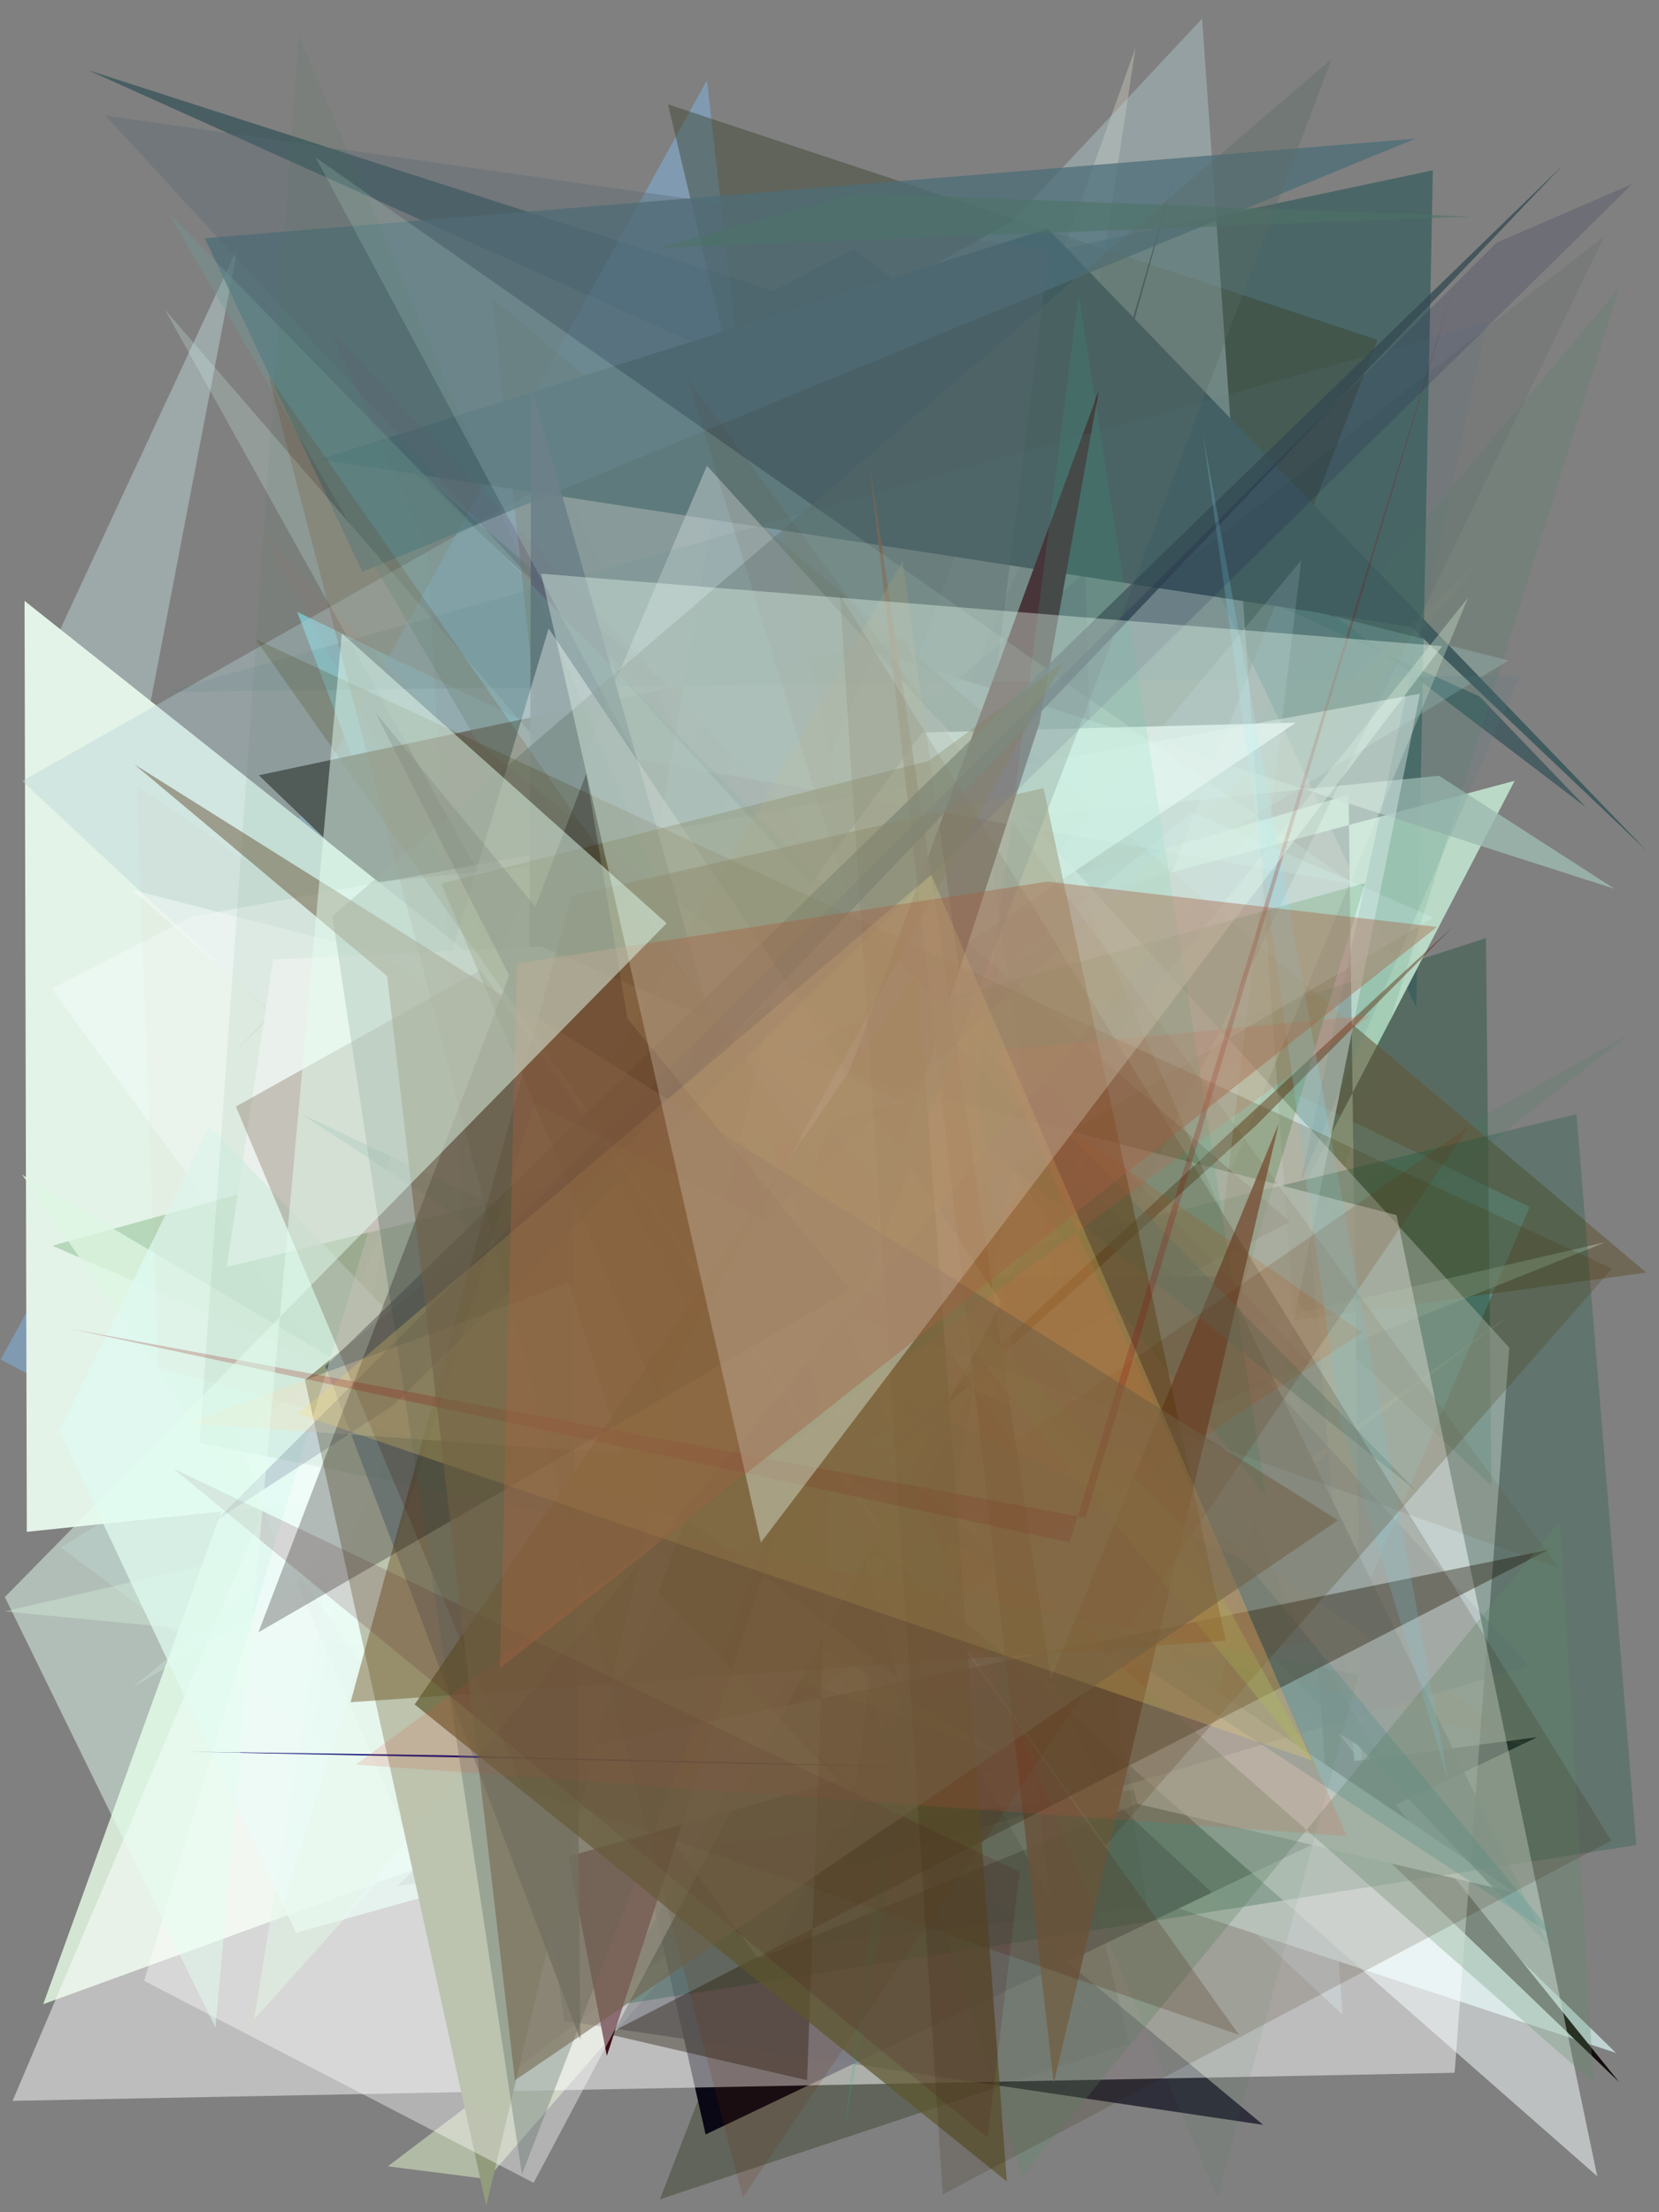 <?xml version="1.0" encoding="utf-8" standalone="no"?>
<!DOCTYPE svg PUBLIC "-//W3C//DTD SVG 1.1//EN"
  "http://www.w3.org/Graphics/SVG/1.1/DTD/svg11.dtd">
<svg xmlns:xlink="http://www.w3.org/1999/xlink" width="216pt" height="288pt" viewBox="0 0 216 288" xmlns="http://www.w3.org/2000/svg" version="1.1">
 <defs>
  <style type="text/css">*{stroke-linejoin: round; stroke-linecap: butt}</style>
 </defs>
 <g id="figure_1">
  <g id="patch_1">
   <path d="M 0 288 
L 216 288 
L 216 0 
L 0 0 
z
" style="fill: #ffffff"/>
  </g>
  <g id="axes_1">
   <g id="patch_2">
    <path d="M 0 288 
L 0 0 
L 216 0 
L 216 288 
z
" clip-path="url(#p82baaae207)" style="fill: #808080"/>
   </g>
   <g id="patch_3">
    <path d="M 147.848 6.194 
L 82.972 188.502 
L 140.225 56.485 
z
" clip-path="url(#p82baaae207)" style="fill: #d3d2c1; fill-opacity: 0.374"/>
   </g>
   <g id="patch_4">
    <path d="M 111.151 32.448 
L 206.477 105.089 
L 192.621 90.657 
L 11.494 9.148 
L 100.695 37.876 
z
" clip-path="url(#p82baaae207)" style="fill: #00343c; fill-opacity: 0.434"/>
   </g>
   <g id="patch_5">
    <path d="M 7.317 83.064 
L 30.945 32.241 
L 11.605 133.143 
L 142.033 262.018 
z
" clip-path="url(#p82baaae207)" style="fill: #bbd1d0; fill-opacity: 0.495"/>
   </g>
   <g id="patch_6">
    <path d="M 160.805 255.747 
L 211.746 244.03 
L 189.08 179.105 
L 28.936 138.366 
L 160.805 255.747 
z
" clip-path="url(#p82baaae207)" style="fill: none"/>
   </g>
   <g id="patch_7">
    <path d="M 170.084 225.07 
L 199.155 157.137 
L 38.702 79.665 
L 62.05 141.505 
z
" clip-path="url(#p82baaae207)" style="fill: #8bebff; fill-opacity: 0.594"/>
   </g>
   <g id="patch_8">
    <path d="M 92.043 10.47 
L 0.081 176.982 
L 118.198 240.047 
z
" clip-path="url(#p82baaae207)" style="fill: #82c1fc; fill-opacity: 0.411"/>
   </g>
   <g id="patch_9">
    <path d="M 63.429 283.679 
L 50.503 282.023 
L 196.411 171.307 
L 101.965 239.405 
z
" clip-path="url(#p82baaae207)" style="fill: #eafccd; fill-opacity: 0.468"/>
   </g>
   <g id="patch_10">
    <path d="M 194.182 193.415 
L 193.47 122.133 
L 143.879 138.159 
L 49.423 57.069 
z
" clip-path="url(#p82baaae207)" style="fill: #1c4d37; fill-opacity: 0.409"/>
   </g>
   <g id="patch_11">
    <path d="M 186.555 22.172 
L 184.403 131.162 
L 137.365 32.591 
z
" clip-path="url(#p82baaae207)" style="fill: #375d5d; fill-opacity: 0.715"/>
   </g>
   <g id="patch_12">
    <path d="M 210.399 267.261 
L 122.778 238.33 
L 66.815 127.208 
z
" clip-path="url(#p82baaae207)" style="fill: #bfd3d2"/>
   </g>
   <g id="patch_13">
    <path d="M 117.832 83.057 
L 174.415 225.877 
L 210.804 271.056 
L 33.693 100.928 
z
" clip-path="url(#p82baaae207)" style="fill: #140c0a"/>
   </g>
   <g id="patch_14">
    <path d="M 145.8 238.267 
L 141.309 74.524 
L 109.117 101.414 
L 121.604 184.448 
z
" clip-path="url(#p82baaae207)" style="fill: #2e0241; fill-opacity: 0.594"/>
   </g>
   <g id="patch_15">
    <path d="M 175.585 103.467 
L 177.438 242.576 
L 170.006 153.999 
L 197.206 101.649 
L 39.013 143.865 
z
" clip-path="url(#p82baaae207)" style="fill: #bee0cc; fill-opacity: 0.925"/>
   </g>
   <g id="patch_16">
    <path d="M 5.632 260.913 
L 54.701 243.073 
L 31.46 189.473 
z
" clip-path="url(#p82baaae207)" style="fill: #e9ffe7; fill-opacity: 0.798"/>
   </g>
   <g id="patch_17">
    <path d="M 170.269 167.333 
L 210.83 37.428 
L 56.492 221.987 
L 212.325 134.518 
z
" clip-path="url(#p82baaae207)" style="fill: #36855d; fill-opacity: 0.125"/>
   </g>
   <g id="patch_18">
    <path d="M 86.972 13.588 
L 179.342 44.24 
L 85.924 286.316 
L 146.98 266.022 
z
" clip-path="url(#p82baaae207)" style="fill: #39422c; fill-opacity: 0.445"/>
   </g>
   <g id="patch_19">
    <path d="M 53.808 235.573 
L 7.889 201.456 
L 196.385 85.979 
L 69.232 53.75 
L 141.022 212.859 
z
" clip-path="url(#p82baaae207)" style="fill: #b5ece5; fill-opacity: 0.21"/>
   </g>
   <g id="patch_20">
    <path d="M 200.145 226.156 
L 91.87 277.877 
L 78.573 219.135 
L 51.735 245.53 
z
" clip-path="url(#p82baaae207)" style="fill: #090814"/>
   </g>
   <g id="patch_21">
    <path d="M 187.356 100.991 
L 27.313 117.005 
L 81.064 163.064 
L 113.835 84.774 
L 210.221 115.716 
z
" clip-path="url(#p82baaae207)" style="fill: #9db9b0; fill-opacity: 0.808"/>
   </g>
   <g id="patch_22">
    <path d="M 140.577 195.868 
L 55.985 180.018 
L 6.188 89.742 
z
" clip-path="url(#p82baaae207)" style="fill: #5da583; fill-opacity: 0.67"/>
   </g>
   <g id="patch_23">
    <path d="M 3.489 199.423 
L 138.12 185.372 
L 3.195 78.226 
z
" clip-path="url(#p82baaae207)" style="fill: #e3f3e8"/>
   </g>
   <g id="patch_24">
    <path d="M 63.012 192.35 
L 73.484 263.12 
L 164.462 276.625 
z
" clip-path="url(#p82baaae207)" style="fill: #000015; fill-opacity: 0.631"/>
   </g>
   <g id="patch_25">
    <path d="M 106.021 183.557 
L 179.821 229.057 
L 160.411 196.152 
L 117.99 148.324 
L 152.989 22.624 
z
" clip-path="url(#p82baaae207)" style="fill: #00000b; fill-opacity: 0.923"/>
   </g>
   <g id="patch_26">
    <path d="M 96.664 44.485 
L 132.586 215.213 
L 71.982 188.654 
z
" clip-path="url(#p82baaae207)" style="fill: #6896bc; fill-opacity: 0.876"/>
   </g>
   <g id="patch_27">
    <path d="M 55.203 128.542 
L 33.063 262.923 
L 100.426 188.019 
L 79.859 198.506 
z
" clip-path="url(#p82baaae207)" style="fill: #9fe2bb; fill-opacity: 0.521"/>
   </g>
   <g id="patch_28">
    <path d="M 64.089 38.769 
L 79.583 184.044 
L 214.349 165.674 
z
" clip-path="url(#p82baaae207)" style="fill: #645535; fill-opacity: 0.564"/>
   </g>
   <g id="patch_29">
    <path d="M 30.12 137.403 
L 156.515 2.428 
L 174.796 262.268 
L 2.895 101.681 
L 155.917 15.086 
z
" clip-path="url(#p82baaae207)" style="fill: #b7d2d6; fill-opacity: 0.391"/>
   </g>
   <g id="patch_30">
    <path d="M 197.166 246.362 
L 148.11 234.838 
L 140.86 208.279 
z
" clip-path="url(#p82baaae207)" style="fill: #fdffff"/>
   </g>
   <g id="patch_31">
    <path d="M 136.42 29.766 
L 41.665 59.806 
L 183.727 81.607 
L 214.437 110.799 
z
" clip-path="url(#p82baaae207)" style="fill: #415c5f"/>
   </g>
   <g id="patch_32">
    <path d="M 0.564 209.785 
L 209.069 161.706 
L 83.927 211.834 
L 191.136 77.823 
L 131.331 222.288 
z
" clip-path="url(#p82baaae207)" style="fill: #cae2ca; fill-opacity: 0.378"/>
   </g>
   <g id="patch_33">
    <path d="M 167.939 159.071 
L 118.855 116.484 
L 94.107 197.278 
z
" clip-path="url(#p82baaae207)" style="fill: #2d0300"/>
   </g>
   <g id="patch_34">
    <path d="M 26.653 31.01 
L 47.171 74.421 
L 184.298 18.046 
z
" clip-path="url(#p82baaae207)" style="fill: #4c6e78; fill-opacity: 0.739"/>
   </g>
   <g id="patch_35">
    <path d="M 156.514 231.371 
L 98.732 255.01 
L 6.735 128.708 
L 25.035 119.325 
L 184.877 90.308 
z
" clip-path="url(#p82baaae207)" style="fill: #f5ffff; fill-opacity: 0.441"/>
   </g>
   <g id="patch_36">
    <path d="M 1.643 273.5 
L 92.04 60.632 
L 196.507 175.447 
L 189.388 269.849 
z
" clip-path="url(#p82baaae207)" style="fill: #ffffff; fill-opacity: 0.481"/>
   </g>
   <g id="patch_37">
    <path d="M 79.042 261.239 
L 133.467 162.416 
L 205.254 145.055 
L 213.041 240.198 
z
" clip-path="url(#p82baaae207)" style="fill: #0d5438; fill-opacity: 0.268"/>
   </g>
   <g id="patch_38">
    <path d="M 21.464 40.3 
L 127.416 162.952 
L 136.617 246.915 
z
" clip-path="url(#p82baaae207)" style="fill: #d0f0e9; fill-opacity: 0.246"/>
   </g>
   <g id="patch_39">
    <path d="M 101.761 230.498 
L 165.567 158.01 
L 162.415 52.698 
L 101.761 230.498 
z
" clip-path="url(#p82baaae207)" style="fill: none"/>
   </g>
   <g id="patch_40">
    <path d="M 145.068 222.691 
L 177.731 114.965 
L 6.818 162.17 
z
" clip-path="url(#p82baaae207)" style="fill: #187418; fill-opacity: 0.22"/>
   </g>
   <g id="patch_41">
    <path d="M 130.163 228.29 
L 42.866 196.095 
L 62.673 239.131 
L 2.868 152.92 
z
" clip-path="url(#p82baaae207)" style="fill: #def7e3; fill-opacity: 0.76"/>
   </g>
   <g id="patch_42">
    <path d="M 201.627 253.325 
L 118.748 166.311 
L 159.304 166.147 
z
" clip-path="url(#p82baaae207)" style="fill: #57736c; fill-opacity: 0.784"/>
   </g>
   <g id="patch_43">
    <path d="M 13.758 15.059 
L 199.087 216.841 
L 110.149 243.165 
L 136.615 32.581 
z
" clip-path="url(#p82baaae207)" style="fill: #576772; fill-opacity: 0.37"/>
   </g>
   <g id="patch_44">
    <path d="M 168.719 94.077 
L 30.953 186.659 
L 38.031 207.036 
L 120.069 95.365 
z
" clip-path="url(#p82baaae207)" style="fill: #f3fffd; fill-opacity: 0.779"/>
   </g>
   <g id="patch_45">
    <path d="M 17.27 219.665 
L 186.621 119.449 
L 155.21 105.713 
z
" clip-path="url(#p82baaae207)" style="fill: #dffdff; fill-opacity: 0.217"/>
   </g>
   <g id="patch_46">
    <path d="M 79.009 267.647 
L 73.69 240.208 
L 143.054 50.879 
L 135.339 94.15 
z
" clip-path="url(#p82baaae207)" style="fill: #3d0b15"/>
   </g>
   <g id="patch_47">
    <path d="M 149.348 248.236 
L 126.423 94.907 
L 208.912 30.72 
L 101.022 253.514 
z
" clip-path="url(#p82baaae207)" style="fill: #001f1d; fill-opacity: 0.061"/>
   </g>
   <g id="patch_48">
    <path d="M 21.391 90.088 
L 197.903 87.917 
L 169.3 154.006 
L 193.608 41.948 
z
" clip-path="url(#p82baaae207)" style="fill: #537e87; fill-opacity: 0.138"/>
   </g>
   <g id="patch_49">
    <path d="M 17.227 115.852 
L 181.835 158.193 
L 207.959 283.319 
z
" clip-path="url(#p82baaae207)" style="fill: #f6ffff; fill-opacity: 0.503"/>
   </g>
   <g id="patch_50">
    <path d="M 189.268 120.551 
L 163.652 146.411 
L 54.075 245.437 
z
" clip-path="url(#p82baaae207)" style="fill: #552300; fill-opacity: 0.421"/>
   </g>
   <g id="patch_51">
    <path d="M 69.178 50.421 
L 68.761 182.235 
L 116.947 218.345 
z
" clip-path="url(#p82baaae207)" style="fill: #586875; fill-opacity: 0.913"/>
   </g>
   <g id="patch_52">
    <path d="M 191.472 28.186 
L 85.732 32.258 
L 111.762 25.151 
z
" clip-path="url(#p82baaae207)" style="fill: #4b7366; fill-opacity: 0.55"/>
   </g>
   <g id="patch_53">
    <path d="M 117.851 143.468 
L 29.524 164.948 
L 35.565 124.914 
L 70.371 123.212 
z
" clip-path="url(#p82baaae207)" style="fill: #faffff"/>
   </g>
   <g id="patch_54">
    <path d="M 109.913 277.503 
L 131.685 152.428 
L 164.878 194.988 
L 140.448 38.284 
z
" clip-path="url(#p82baaae207)" style="fill: #25b68f; fill-opacity: 0.195"/>
   </g>
   <g id="patch_55">
    <path d="M 177.365 173.49 
L 139.067 146.958 
L 57.058 252.468 
z
" clip-path="url(#p82baaae207)" style="fill: #f0630d; fill-opacity: 0.178"/>
   </g>
   <g id="patch_56">
    <path d="M 113.195 60.301 
L 136.832 218.575 
L 166.528 146.174 
L 137.193 271.252 
z
" clip-path="url(#p82baaae207)" style="fill: #8b624d; fill-opacity: 0.836"/>
   </g>
   <g id="patch_57">
    <path d="M 202.687 252.321 
L 39.183 145 
L 161.994 203.164 
z
" clip-path="url(#p82baaae207)" style="fill: #4297a4; fill-opacity: 0.253"/>
   </g>
   <g id="patch_58">
    <path d="M 170.539 177.459 
L 43.179 43.281 
L 55.682 71.268 
L 63.636 225.227 
z
" clip-path="url(#p82baaae207)" style="fill: #952e64; fill-opacity: 0.053"/>
   </g>
   <g id="patch_59">
    <path d="M 146.211 283.479 
L 99.779 23.691 
L 152.138 17.678 
L 140.069 202.064 
L 146.211 283.479 
z
" clip-path="url(#p82baaae207)" style="fill: none"/>
   </g>
   <g id="patch_60">
    <path d="M 83.05 98.85 
L 41.108 20.518 
L 176.394 115.148 
z
" clip-path="url(#p82baaae207)" style="fill: #cffbe8; fill-opacity: 0.164"/>
   </g>
   <g id="patch_61">
    <path d="M 184.486 194.162 
L 21.836 27.617 
L 62.213 96.657 
z
" clip-path="url(#p82baaae207)" style="fill: #719c97; fill-opacity: 0.36"/>
   </g>
   <g id="patch_62">
    <path d="M 27.238 146.564 
L 109.218 231.795 
L 38.537 251.627 
L 7.729 186.261 
z
" clip-path="url(#p82baaae207)" style="fill: #e0faf3; fill-opacity: 0.719"/>
   </g>
   <g id="patch_63">
    <path d="M 108.04 189.457 
L 105.082 270.813 
L 79.119 264.801 
L 201.615 201.763 
L 71.659 228.352 
z
" clip-path="url(#p82baaae207)" style="fill: #1a1000; fill-opacity: 0.377"/>
   </g>
   <g id="patch_64">
    <path d="M 210.509 203.575 
L 43.575 276.484 
L 52.738 203.21 
L 178.754 208.669 
L 210.509 203.575 
z
" clip-path="url(#p82baaae207)" style="fill: none"/>
   </g>
   <g id="patch_65">
    <path d="M 203.1 198.077 
L 133.031 283.387 
L 99.458 175.987 
L 207.485 271.161 
z
" clip-path="url(#p82baaae207)" style="fill: #5f8c69; fill-opacity: 0.278"/>
   </g>
   <g id="patch_66">
    <path d="M 171.742 230.775 
L 154.053 198.677 
L 110.88 156.505 
z
" clip-path="url(#p82baaae207)" style="fill: #9ee978; fill-opacity: 0.391"/>
   </g>
   <g id="patch_67">
    <path d="M 132.833 183.537 
L 117.522 73.071 
L 69.38 155.817 
z
" clip-path="url(#p82baaae207)" style="fill: #b8b08d; fill-opacity: 0.413"/>
   </g>
   <g id="patch_68">
    <path d="M 100.645 130.223 
L 63.304 287.15 
L 39.699 179.665 
z
" clip-path="url(#p82baaae207)" style="fill: #929c7d"/>
   </g>
   <g id="patch_69">
    <path d="M 75.569 265.558 
L 42.369 177.888 
L 203.453 21.543 
L 74.575 156.487 
z
" clip-path="url(#p82baaae207)" style="fill: #334a51; fill-opacity: 0.764"/>
   </g>
   <g id="patch_70">
    <path d="M 69.477 284.169 
L 18.773 257.876 
L 71.435 81.813 
L 130.361 169.529 
z
" clip-path="url(#p82baaae207)" style="fill: #ffffff; fill-opacity: 0.396"/>
   </g>
   <g id="patch_71">
    <path d="M 198.867 227.362 
L 20.629 178.034 
L 17.784 102.208 
z
" clip-path="url(#p82baaae207)" style="fill: #cb9970; fill-opacity: 0.054"/>
   </g>
   <g id="patch_72">
    <path d="M 131.947 187.887 
L 191.221 146.675 
L 96.717 286.029 
L 34.99 48.986 
z
" clip-path="url(#p82baaae207)" style="fill: #692600; fill-opacity: 0.163"/>
   </g>
   <g id="patch_73">
    <path d="M 24.262 228.038 
L 129.982 230.311 
L 58.203 228.51 
z
" clip-path="url(#p82baaae207)" style="fill: #090b75; fill-opacity: 0.992"/>
   </g>
   <g id="patch_74">
    <path d="M 89.426 49.127 
L 119.309 145.777 
L 66.519 155.529 
L 202.976 204.126 
z
" clip-path="url(#p82baaae207)" style="fill: #613f1d; fill-opacity: 0.091"/>
   </g>
   <g id="patch_75">
    <path d="M 159.587 213.606 
L 45.64 221.611 
L 74.433 116.619 
L 135.866 102.602 
z
" clip-path="url(#p82baaae207)" style="fill: #62400e; fill-opacity: 0.414"/>
   </g>
   <g id="patch_76">
    <path d="M 188.509 231.614 
L 174.479 185.091 
L 156.624 56.531 
z
" clip-path="url(#p82baaae207)" style="fill: #88e8ff; fill-opacity: 0.209"/>
   </g>
   <g id="patch_77">
    <path d="M 74.068 167.011 
L 24.419 185.302 
L 80.983 189.2 
z
" clip-path="url(#p82baaae207)" style="fill: #fde7cb; fill-opacity: 0.433"/>
   </g>
   <g id="patch_78">
    <path d="M 68.076 232.798 
L 161.312 264.898 
L 62.539 126.276 
L 30.712 144.058 
z
" clip-path="url(#p82baaae207)" style="fill: #532d16; fill-opacity: 0.241"/>
   </g>
   <g id="patch_79">
    <path d="M 67.955 283.072 
L 139.657 96.975 
L 173.396 7.667 
L 43.274 119.238 
z
" clip-path="url(#p82baaae207)" style="fill: #5a6b64; fill-opacity: 0.34"/>
   </g>
   <g id="patch_80">
    <path d="M 109.954 207.401 
L 34.222 69.57 
L 171.392 213.729 
L 105.887 222.662 
L 151.917 129.669 
z
" clip-path="url(#p82baaae207)" style="fill: #ff4e48; fill-opacity: 0.038"/>
   </g>
   <g id="patch_81">
    <path d="M 209.891 165.157 
L 33.287 83.227 
L 143.946 240.252 
z
" clip-path="url(#p82baaae207)" style="fill: #473305; fill-opacity: 0.208"/>
   </g>
   <g id="patch_82">
    <path d="M 194.843 31.597 
L 28.218 197.877 
L 51.262 182.916 
L 212.518 23.951 
z
" clip-path="url(#p82baaae207)" style="fill: #080c48; fill-opacity: 0.151"/>
   </g>
   <g id="patch_83">
    <path d="M 131.086 284 
L 53.986 221.891 
L 119.451 126.564 
z
" clip-path="url(#p82baaae207)" style="fill: #5d562e; fill-opacity: 0.712"/>
   </g>
   <g id="patch_84">
    <path d="M 35.008 259.26 
L 44.454 203.093 
L 97.597 79.684 
L 71.394 279.887 
z
" clip-path="url(#p82baaae207)" style="fill: #36df2c; fill-opacity: 0.005"/>
   </g>
   <g id="patch_85">
    <path d="M 122.74 285.689 
L 109.367 77.461 
L 209.783 239.622 
z
" clip-path="url(#p82baaae207)" style="fill: #351c01; fill-opacity: 0.162"/>
   </g>
   <g id="patch_86">
    <path d="M 129.722 136.755 
L 175.381 239.037 
L 46.333 229.729 
L 178.456 132.179 
z
" clip-path="url(#p82baaae207)" style="fill: #df4d3a; fill-opacity: 0.164"/>
   </g>
   <g id="patch_87">
    <path d="M 159.248 158.188 
L 138.272 110.318 
L 169.413 72.953 
z
" clip-path="url(#p82baaae207)" style="fill: #bde2eb; fill-opacity: 0.16"/>
   </g>
   <g id="patch_88">
    <path d="M 138.39 86.252 
L 120.87 99.087 
L 57.451 115.026 
L 85.601 181.743 
z
" clip-path="url(#p82baaae207)" style="fill: #483800; fill-opacity: 0.307"/>
   </g>
   <g id="patch_89">
    <path d="M 176.868 218.063 
L 25.982 187.845 
L 38.875 4.558 
L 158.505 286.136 
z
" clip-path="url(#p82baaae207)" style="fill: #367b47; fill-opacity: 0.075"/>
   </g>
   <g id="patch_90">
    <path d="M 76.33 100.71 
L 33.646 212.505 
L 110.74 167.887 
L 48.861 92.73 
L 87.899 169.441 
z
" clip-path="url(#p82baaae207)" style="fill: #0a0000; fill-opacity: 0.265"/>
   </g>
   <g id="patch_91">
    <path d="M 132.755 243.696 
L 22.543 191.184 
L 128.593 278.303 
z
" clip-path="url(#p82baaae207)" style="fill: #4c0915; fill-opacity: 0.155"/>
   </g>
   <g id="patch_92">
    <path d="M 121.239 113.879 
L 170.811 229.181 
L 38.835 184.051 
z
" clip-path="url(#p82baaae207)" style="fill: #ffdf6b; fill-opacity: 0.227"/>
   </g>
   <g id="patch_93">
    <path d="M 141.339 197.586 
L 189.625 36.069 
L 139.27 200.794 
L 9.37 173.034 
z
" clip-path="url(#p82baaae207)" style="fill: #8e0100; fill-opacity: 0.213"/>
   </g>
   <g id="patch_94">
    <path d="M 67.042 270.828 
L 50.398 127.075 
L 17.5 99.516 
L 174.202 197.917 
z
" clip-path="url(#p82baaae207)" style="fill: #705e45; fill-opacity: 0.533"/>
   </g>
   <g id="patch_95">
    <path d="M 187.766 84.114 
L 70.462 74.69 
L 99.064 200.82 
z
" clip-path="url(#p82baaae207)" style="fill: #ecfff2; fill-opacity: 0.364"/>
   </g>
   <g id="patch_96">
    <path d="M 184.211 242.679 
L 58.229 270.531 
L 16.325 100.185 
L 206.561 32.797 
L 184.211 242.679 
z
" clip-path="url(#p82baaae207)" style="fill: none"/>
   </g>
   <g id="patch_97">
    <path d="M 136.37 114.774 
L 187.092 120.676 
L 65.091 217.18 
L 67.318 125.424 
z
" clip-path="url(#p82baaae207)" style="fill: #a66041; fill-opacity: 0.402"/>
   </g>
   <g id="patch_98">
    <path d="M 13.101 246.432 
L 71.685 98.916 
L 93.983 167.653 
L 13.101 246.432 
z
" clip-path="url(#p82baaae207)" style="fill: none"/>
   </g>
   <g id="patch_99">
    <path d="M 0.633 207.913 
L 86.797 120.198 
L 44.502 82.452 
L 28.046 263.956 
z
" clip-path="url(#p82baaae207)" style="fill: #e4fff2; fill-opacity: 0.485"/>
   </g>
   <g id="patch_100">
    <path d="M 193.188 72.507 
L 99.537 158.858 
L 69.577 143.587 
L 31.503 265.122 
z
" clip-path="url(#p82baaae207)" style="fill: #e5d951; fill-opacity: 0.026"/>
   </g>
  </g>
 </g>
 <defs>
  <clipPath id="p82baaae207">
   <rect x="0" y="0" width="216" height="288"/>
  </clipPath>
 </defs>
</svg>

